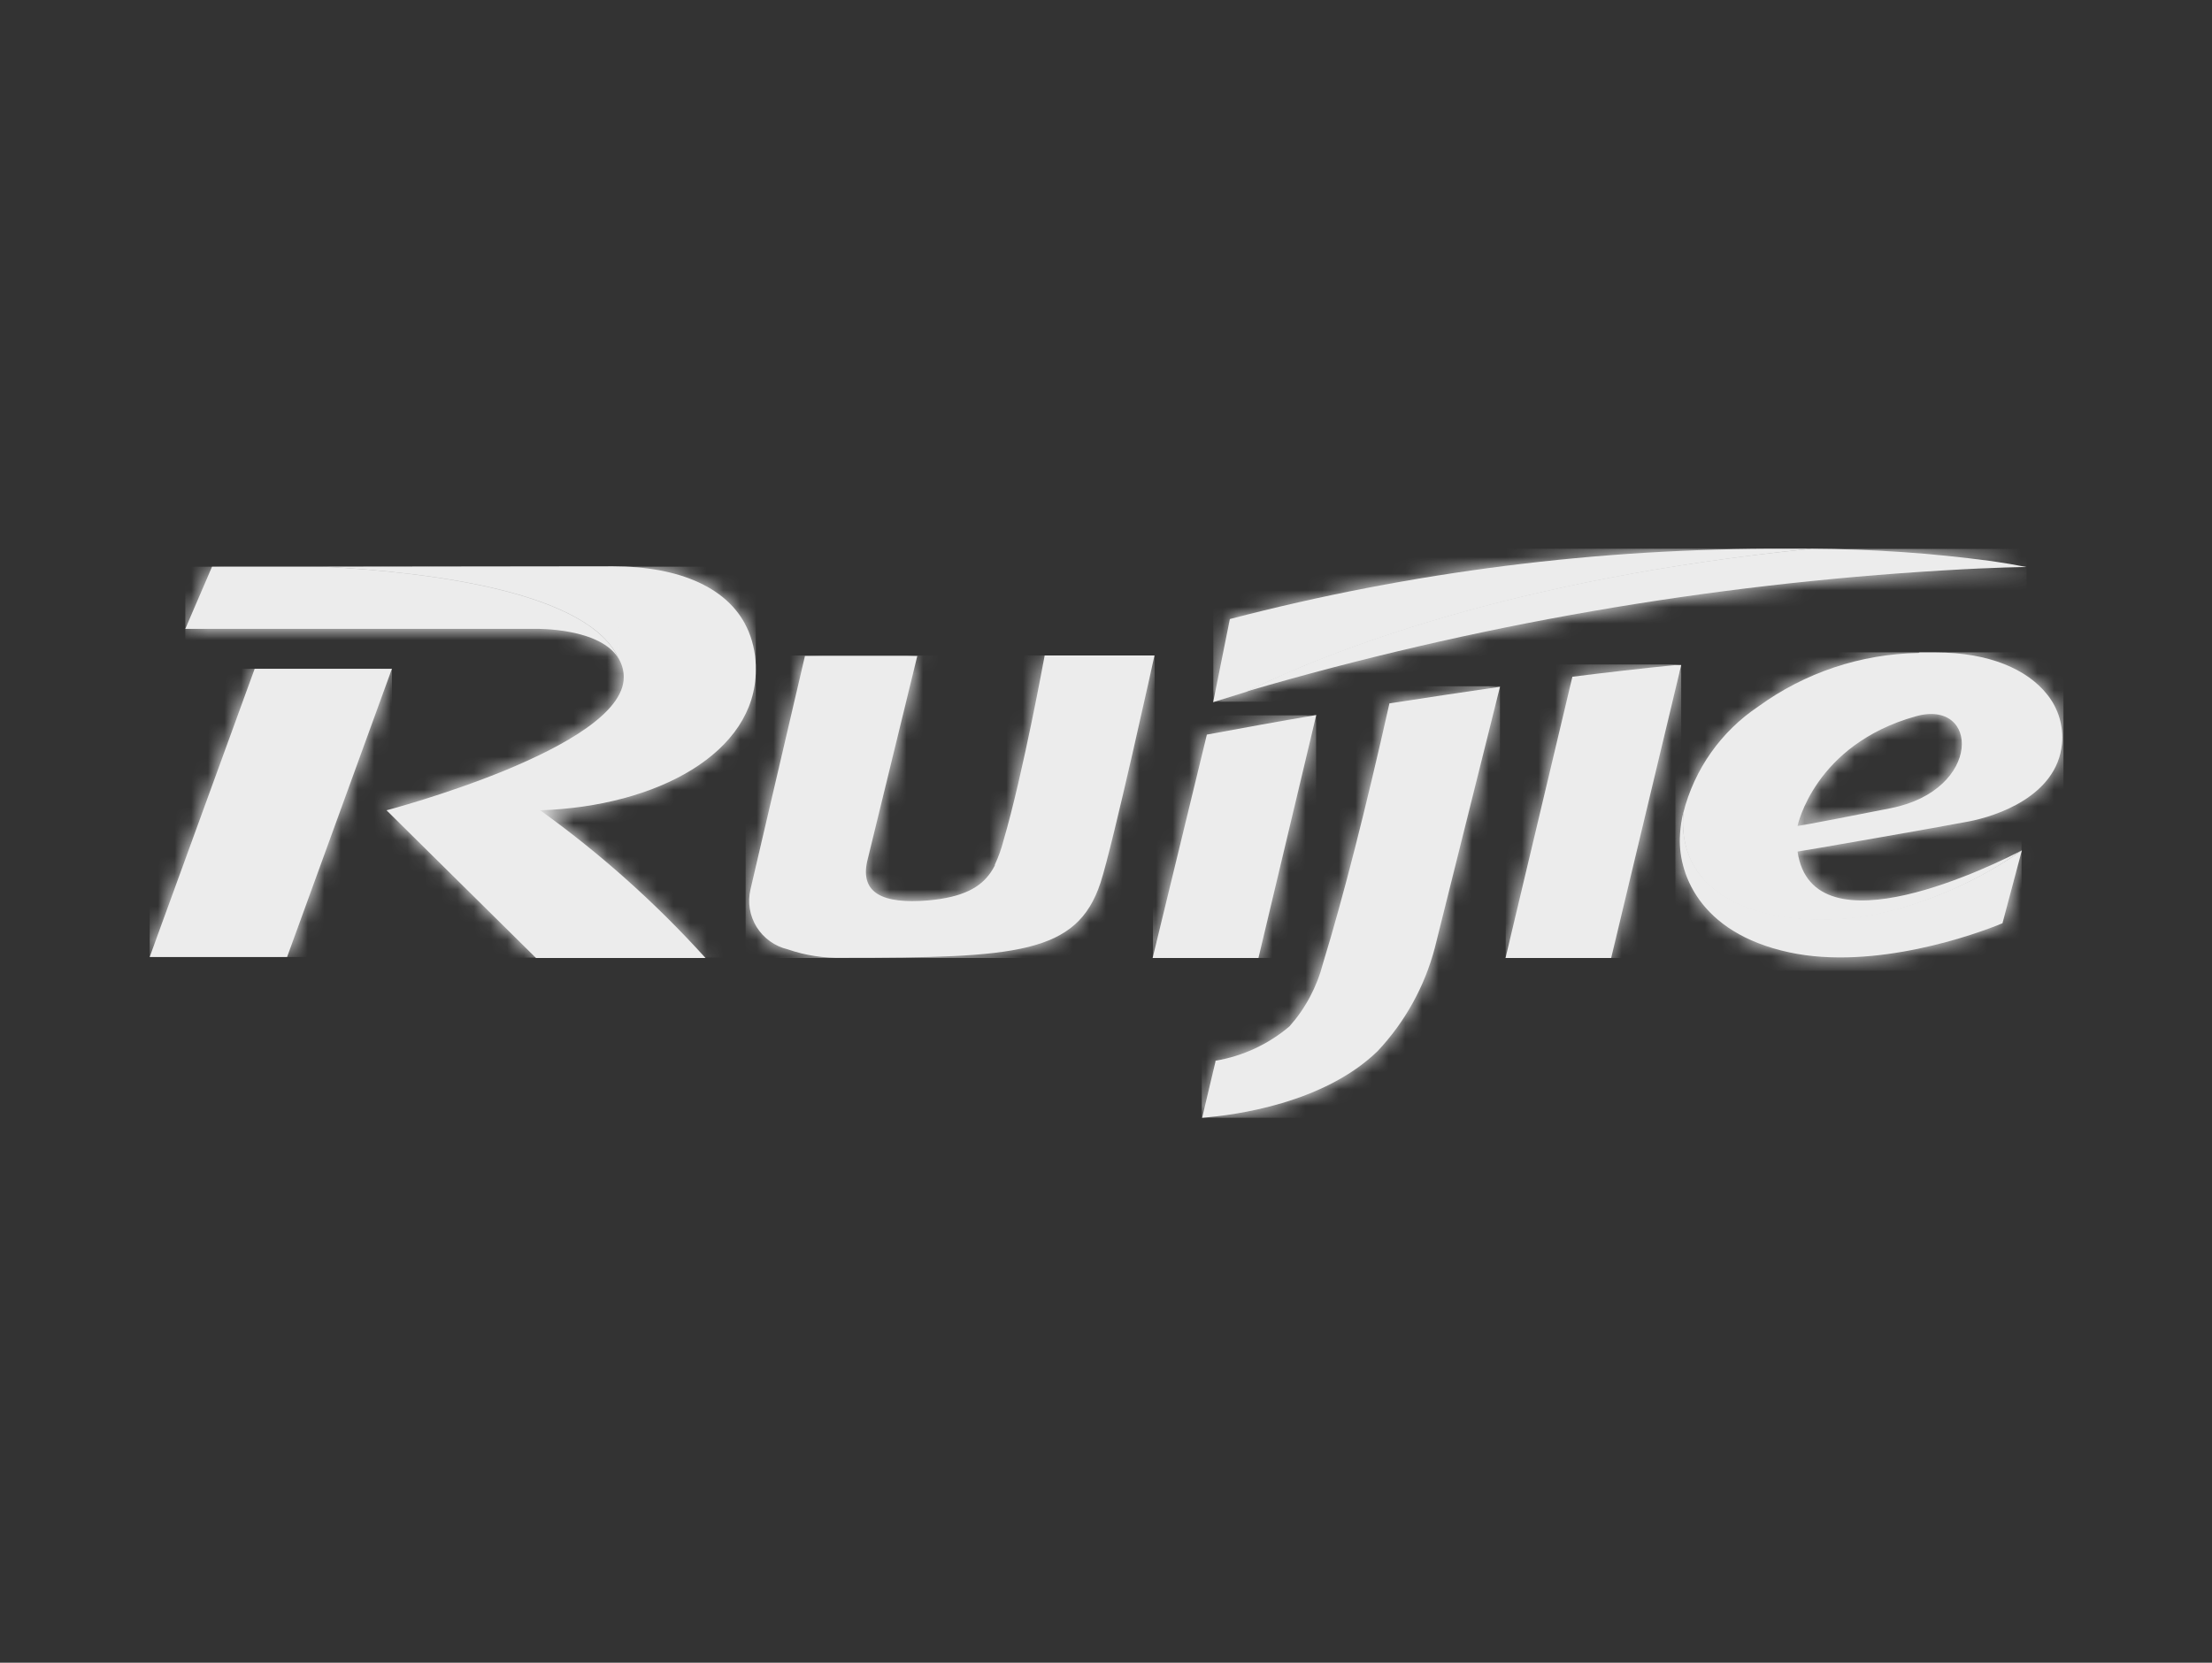 <svg width="133" height="100" viewBox="0 0 133 100" fill="none" xmlns="http://www.w3.org/2000/svg">
<rect x="0" y="0" width="133" height="100" fill="#333333" stroke="none"/>
<path d="M73.948 37.231L72.942 42.232L74.953 41.602C79.918 39.162 90.923 34.811 108.914 33.001H107.416C96.123 32.957 84.871 34.379 73.948 37.231Z" fill="#ECECEC"/>
<mask id="mask0_1467_7428" style="mask-type:alpha" maskUnits="userSpaceOnUse" x="72" y="33" width="37" height="10">
<path d="M73.948 37.231L72.942 42.232L74.953 41.602C79.918 39.162 90.923 34.811 108.914 33.001H107.416C96.123 32.957 84.871 34.379 73.948 37.231Z" fill="white"/>
</mask>
<g mask="url(#mask0_1467_7428)">
<path d="M108.914 33.002H72.952V42.203H108.914V33.002Z" fill="#ECECEC"/>
</g>
<path d="M74.993 41.573C88.643 37.581 102.703 35.142 116.905 34.302C120.04 34.112 121.849 34.102 121.849 34.102C121.196 33.972 120.483 33.852 119.719 33.742C116.137 33.265 112.528 33.018 108.914 33.002C90.924 34.802 79.918 39.153 74.993 41.563" fill="#ECECEC"/>
<mask id="mask1_1467_7428" style="mask-type:alpha" maskUnits="userSpaceOnUse" x="74" y="33" width="48" height="9">
<path d="M74.993 41.573C88.643 37.581 102.703 35.142 116.905 34.302C120.04 34.112 121.849 34.102 121.849 34.102C121.196 33.972 120.483 33.852 119.719 33.742C116.137 33.265 112.528 33.018 108.914 33.002C90.924 34.802 79.918 39.153 74.993 41.563" fill="white"/>
</mask>
<g mask="url(#mask1_1467_7428)">
<path d="M121.849 33.012H74.993V41.573H121.849V33.012Z" fill="#ECECEC"/>
</g>
<path d="M19.442 34.081C26.086 34.421 35.443 35.621 37.222 39.651C37.408 39.981 37.505 40.353 37.504 40.731C37.504 44.992 23.241 48.732 23.241 48.732L32.227 57.614H42.418C39.43 54.311 36.098 51.334 32.478 48.732C39.514 48.502 45.444 45.272 45.444 40.291C45.458 39.508 45.315 38.729 45.021 38.001C43.946 35.361 40.86 34.06 36.87 34.06L19.442 34.081Z" fill="#ECECEC"/>
<mask id="mask2_1467_7428" style="mask-type:alpha" maskUnits="userSpaceOnUse" x="19" y="34" width="27" height="24">
<path d="M19.442 34.081C26.086 34.421 35.443 35.621 37.222 39.651C37.408 39.981 37.505 40.353 37.504 40.731C37.504 44.992 23.241 48.732 23.241 48.732L32.227 57.614H42.418C39.43 54.311 36.098 51.334 32.478 48.732C39.514 48.502 45.444 45.272 45.444 40.291C45.458 39.508 45.315 38.729 45.021 38.001C43.946 35.361 40.86 34.06 36.87 34.06L19.442 34.081Z" fill="white"/>
</mask>
<g mask="url(#mask2_1467_7428)">
<path d="M45.444 34.08H19.442V57.593H45.444V34.08Z" fill="#ECECEC"/>
</g>
<path d="M12.749 34.082L11.141 37.822H32.247C32.247 37.822 36.137 37.742 37.222 39.653C35.443 35.652 26.066 34.422 19.442 34.082H12.749Z" fill="#ECECEC"/>
<mask id="mask3_1467_7428" style="mask-type:alpha" maskUnits="userSpaceOnUse" x="11" y="34" width="27" height="6">
<path d="M12.749 34.082L11.141 37.822H32.247C32.247 37.822 36.137 37.742 37.222 39.653C35.443 35.652 26.066 34.422 19.442 34.082H12.749Z" fill="white"/>
</mask>
<g mask="url(#mask3_1467_7428)">
<path d="M37.222 34.082H11.141V39.653H37.222V34.082Z" fill="#ECECEC"/>
</g>
<path d="M15.312 40.223L9 57.555H17.262L23.564 40.223H15.312Z" fill="#ECECEC"/>
<mask id="mask4_1467_7428" style="mask-type:alpha" maskUnits="userSpaceOnUse" x="9" y="40" width="15" height="18">
<path d="M15.312 40.223L9 57.555H17.262L23.564 40.223H15.312Z" fill="white"/>
</mask>
<g mask="url(#mask4_1467_7428)">
<path d="M23.564 40.223H9V57.555H23.564V40.223Z" fill="#ECECEC"/>
</g>
<path d="M100.693 40.002C98.683 40.202 96.592 40.442 94.542 40.702L90.522 57.614H96.874L101.085 40.002H100.693Z" fill="#ECECEC"/>
<mask id="mask5_1467_7428" style="mask-type:alpha" maskUnits="userSpaceOnUse" x="90" y="40" width="12" height="18">
<path d="M100.693 40.002C98.683 40.202 96.592 40.442 94.542 40.702L90.522 57.614H96.874L101.085 40.002H100.693Z" fill="white"/>
</mask>
<g mask="url(#mask5_1467_7428)">
<path d="M101.085 39.963H90.532V57.615H101.085V39.963Z" fill="#ECECEC"/>
</g>
<path d="M83.546 42.283C82.092 48.764 80.759 53.984 79.546 57.945C79.185 59.345 78.496 60.641 77.536 61.725C76.267 62.803 74.728 63.518 73.083 63.795V63.846L72.279 67.226C74.289 67.066 79.586 66.356 82.823 63.225C84.475 61.471 85.66 59.332 86.27 57.005L90.19 41.303C87.918 41.633 85.697 41.973 83.546 42.303" fill="#ECECEC"/>
<mask id="mask6_1467_7428" style="mask-type:alpha" maskUnits="userSpaceOnUse" x="72" y="41" width="19" height="27">
<path d="M83.546 42.283C82.092 48.764 80.759 53.984 79.546 57.945C79.185 59.345 78.496 60.641 77.536 61.725C76.267 62.803 74.728 63.518 73.083 63.795V63.846L72.279 67.226C74.289 67.066 79.586 66.356 82.823 63.225C84.475 61.471 85.66 59.332 86.27 57.005L90.19 41.303C87.918 41.633 85.697 41.973 83.546 42.303" fill="white"/>
</mask>
<g mask="url(#mask6_1467_7428)">
<path d="M90.189 41.273H72.259V67.227H90.189V41.273Z" fill="#ECECEC"/>
</g>
<path d="M72.56 44.202L69.304 57.614H75.666L79.143 43.002C76.781 43.402 74.57 43.812 72.56 44.182" fill="#ECECEC"/>
<mask id="mask7_1467_7428" style="mask-type:alpha" maskUnits="userSpaceOnUse" x="69" y="43" width="11" height="15">
<path d="M72.56 44.202L69.304 57.614H75.666L79.143 43.002C76.781 43.402 74.57 43.812 72.56 44.182" fill="white"/>
</mask>
<g mask="url(#mask7_1467_7428)">
<path d="M79.134 43.022H69.324V57.613H79.134V43.022Z" fill="#ECECEC"/>
</g>
<path d="M62.812 39.422C62.812 39.422 61.515 46.543 60.339 50.543C60.211 51.045 60.036 51.534 59.817 52.003V52.053C59.747 52.188 59.67 52.318 59.586 52.444C58.972 53.354 57.937 53.964 55.797 54.154C53.053 54.384 51.726 53.694 52.138 51.813L55.153 39.452H48.399L45.123 53.494C44.942 54.267 45.076 55.08 45.496 55.755C45.916 56.429 46.588 56.911 47.364 57.094C48.433 57.463 49.56 57.635 50.691 57.604C61.133 57.604 64.762 57.374 66.169 53.094C66.912 50.833 69.415 39.422 69.415 39.422H62.812Z" fill="#ECECEC"/>
<mask id="mask8_1467_7428" style="mask-type:alpha" maskUnits="userSpaceOnUse" x="45" y="39" width="25" height="19">
<path d="M62.812 39.422C62.812 39.422 61.515 46.543 60.339 50.543C60.211 51.045 60.036 51.534 59.817 52.003V52.053C59.747 52.188 59.67 52.318 59.586 52.444C58.972 53.354 57.937 53.964 55.797 54.154C53.053 54.384 51.726 53.694 52.138 51.813L55.153 39.452H48.399L45.123 53.494C44.942 54.267 45.076 55.08 45.496 55.755C45.916 56.429 46.588 56.911 47.364 57.094C48.433 57.463 49.56 57.635 50.691 57.604C61.133 57.604 64.762 57.374 66.169 53.094C66.912 50.833 69.415 39.422 69.415 39.422H62.812Z" fill="white"/>
</mask>
<g mask="url(#mask8_1467_7428)">
<path d="M69.425 39.422H44.831V57.614H69.425V39.422Z" fill="#ECECEC"/>
</g>
<path d="M101.014 50.194C100.854 52.384 102.08 56.095 107.578 57.275C112.703 58.385 118.854 56.175 120.402 55.525L121.568 51.144C118.892 53.009 115.868 54.322 112.673 55.005C107.055 56.005 100.733 54.465 101.215 48.844C101.109 49.277 101.042 49.719 101.014 50.164" fill="#ECECEC"/>
<mask id="mask9_1467_7428" style="mask-type:alpha" maskUnits="userSpaceOnUse" x="101" y="48" width="21" height="10">
<path d="M101.014 50.194C100.854 52.384 102.08 56.095 107.578 57.275C112.703 58.385 118.854 56.175 120.402 55.525L121.568 51.144C118.892 53.009 115.868 54.322 112.673 55.005C107.055 56.005 100.733 54.465 101.215 48.844C101.109 49.277 101.042 49.719 101.014 50.164" fill="white"/>
</mask>
<g mask="url(#mask9_1467_7428)">
<path d="M121.548 48.873H100.733V58.384H121.548V48.873Z" fill="#ECECEC"/>
</g>
<path d="M115.176 43.083C119.025 41.992 119.196 47.513 113.698 48.603C108.201 49.694 108.08 49.673 108.08 49.673C108.08 49.673 109.085 44.793 115.176 43.083ZM115.347 39.272C111.88 39.33 108.516 40.455 105.718 42.493C103.478 43.994 101.875 46.267 101.215 48.873C100.733 54.494 107.055 56.044 112.673 55.034C115.87 54.342 118.894 53.019 121.568 51.144C120.081 51.914 108.985 57.474 108.08 51.214C108.181 51.214 116.895 49.694 118.372 49.404C120.04 49.083 123.659 47.893 123.98 44.753C124.087 43.673 123.762 42.595 123.076 41.752C121.89 40.262 119.608 39.242 116.422 39.242C116.08 39.242 115.729 39.242 115.417 39.242" fill="#ECECEC"/>
<mask id="mask10_1467_7428" style="mask-type:alpha" maskUnits="userSpaceOnUse" x="101" y="39" width="23" height="17">
<path d="M115.176 43.083C119.025 41.992 119.196 47.513 113.698 48.603C108.201 49.694 108.08 49.673 108.08 49.673C108.08 49.673 109.085 44.793 115.176 43.083ZM115.347 39.272C111.88 39.33 108.516 40.455 105.718 42.493C103.478 43.994 101.875 46.267 101.215 48.873C100.733 54.494 107.055 56.044 112.673 55.034C115.87 54.342 118.894 53.019 121.568 51.144C120.081 51.914 108.985 57.474 108.08 51.214C108.181 51.214 116.895 49.694 118.372 49.404C120.04 49.083 123.659 47.893 123.98 44.753C124.087 43.673 123.762 42.595 123.076 41.752C121.89 40.262 119.608 39.242 116.422 39.242C116.08 39.242 115.729 39.242 115.417 39.242" fill="white"/>
</mask>
<g mask="url(#mask10_1467_7428)">
<path d="M124.071 39.232H100.733V57.475H124.071V39.232Z" fill="#ECECEC"/>
</g>
</svg>
